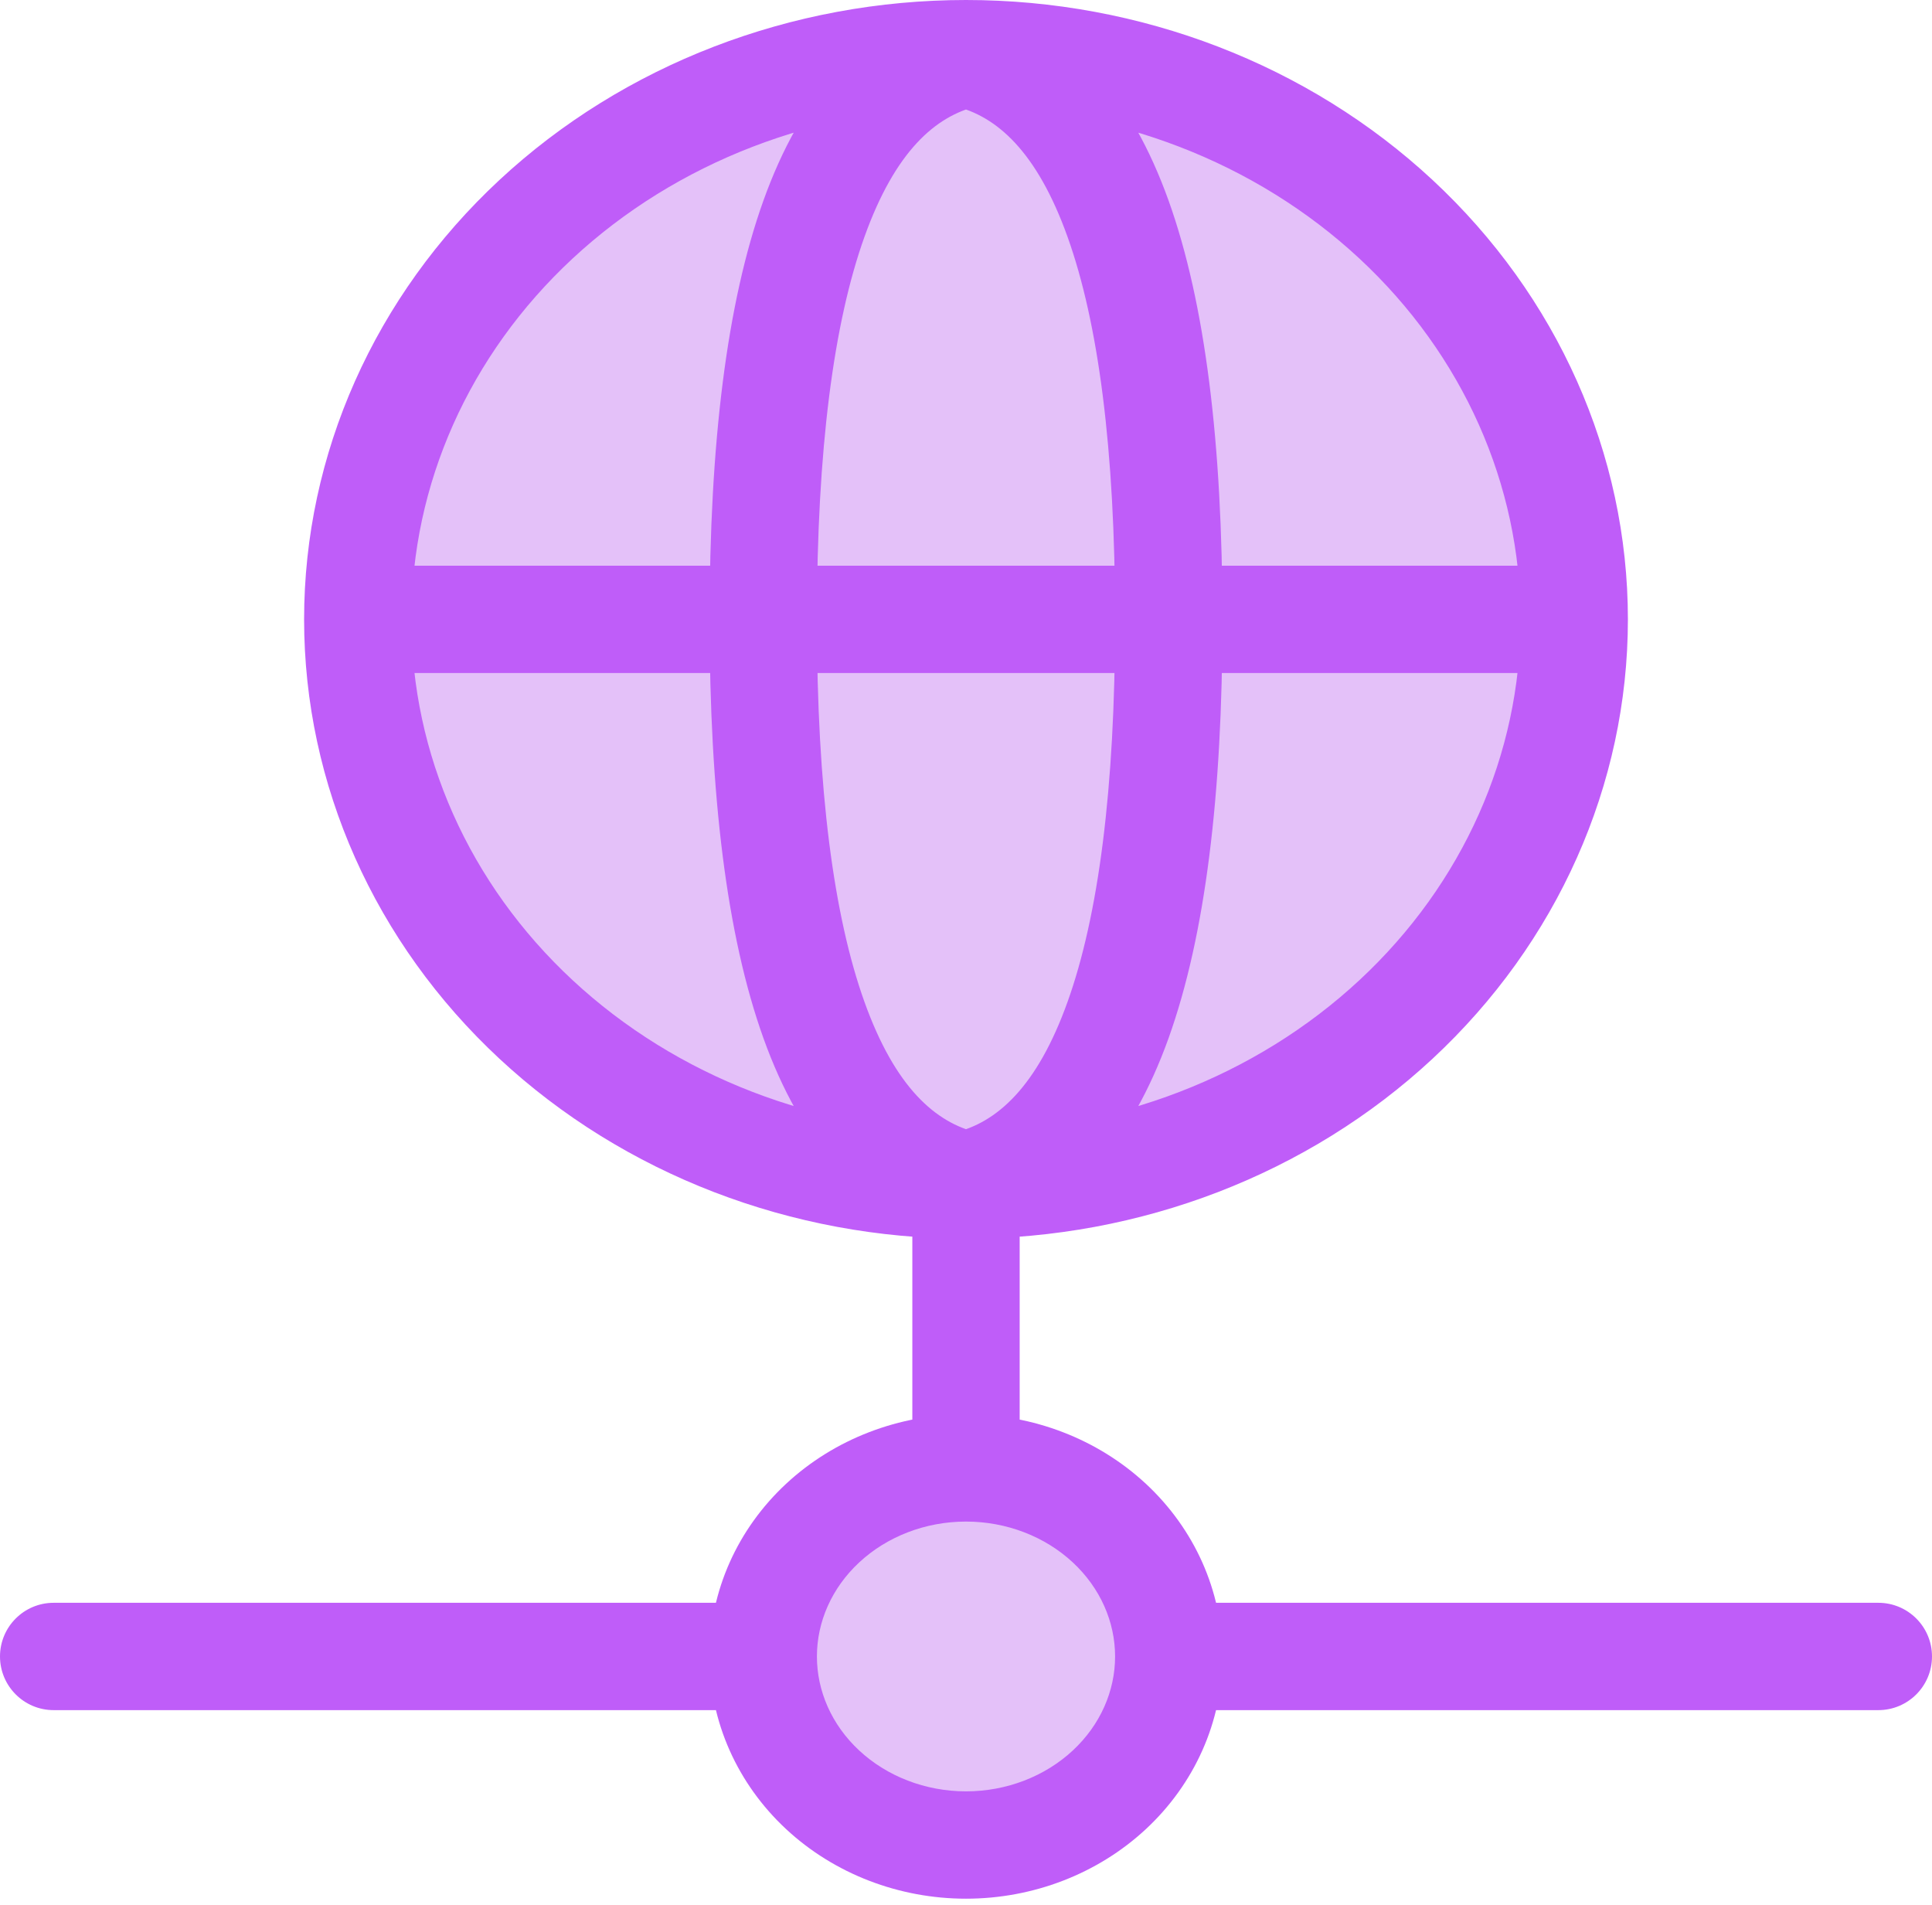 <svg width="72" height="71" viewBox="0 0 72 71" fill="none" xmlns="http://www.w3.org/2000/svg">
<path d="M13.333 23.081C13.333 28.672 15.721 34.034 19.972 37.988C24.223 41.941 29.988 44.162 36 44.162C42.012 44.162 47.777 41.941 52.028 37.988C56.279 34.034 58.667 28.672 58.667 23.081C58.667 17.49 56.279 12.128 52.028 8.174C47.777 4.221 42.012 2 36 2C29.988 2 24.223 4.221 19.972 8.174C15.721 12.128 13.333 17.49 13.333 23.081Z" fill="#E4C1F9"/>
<path d="M36 2C41.036 3.17 43.556 10.197 43.556 23.081C43.556 35.965 41.036 42.992 36 44.162" fill="#E4C1F9"/>
<path d="M36 2C30.964 3.17 28.444 10.197 28.444 23.081C28.444 35.965 30.964 42.992 36 44.162" fill="#E4C1F9"/>
<path d="M13.333 23.081H58.667H13.333Z" fill="#E4C1F9"/>
<path d="M2 61.73H28.444H2Z" fill="#E4C1F9"/>
<path d="M43.556 61.73H70H43.556Z" fill="#E4C1F9"/>
<path d="M28.444 61.73C28.444 63.593 29.241 65.381 30.657 66.698C32.074 68.016 33.996 68.757 36 68.757C38.004 68.757 39.926 68.016 41.343 66.698C42.76 65.381 43.556 63.593 43.556 61.73C43.556 59.866 42.76 58.079 41.343 56.761C39.926 55.443 38.004 54.703 36 54.703C33.996 54.703 32.074 55.443 30.657 56.761C29.241 58.079 28.444 59.866 28.444 61.73Z" fill="#E4C1F9"/>
<path d="M36 44.162V54.703V44.162Z" fill="#E4C1F9"/>
<path d="M13.333 23.081H11.333H13.333ZM36 2V0V2ZM2 59.73C0.895 59.73 0 60.625 0 61.73C0 62.834 0.895 63.73 2 63.73V59.73ZM70 63.73C71.105 63.73 72 62.834 72 61.73C72 60.625 71.105 59.73 70 59.73V63.73ZM30.657 66.698L29.295 68.163L30.657 66.698ZM41.343 66.698L42.705 68.163L41.343 66.698ZM11.333 23.081C11.333 29.251 13.97 35.137 18.61 39.452L21.334 36.523C17.473 32.932 15.333 28.093 15.333 23.081H11.333ZM18.61 39.452C23.245 43.763 29.503 46.162 36 46.162V42.162C30.474 42.162 25.201 40.119 21.334 36.523L18.61 39.452ZM36 46.162C42.497 46.162 48.755 43.763 53.39 39.452L50.666 36.523C46.799 40.119 41.526 42.162 36 42.162V46.162ZM53.39 39.452C58.03 35.137 60.667 29.251 60.667 23.081H56.667C56.667 28.093 54.527 32.932 50.666 36.523L53.39 39.452ZM60.667 23.081C60.667 16.911 58.03 11.025 53.39 6.71L50.666 9.639C54.527 13.23 56.667 18.069 56.667 23.081H60.667ZM53.39 6.71C48.755 2.399 42.497 0 36 0V4C41.526 4 46.799 6.043 50.666 9.639L53.39 6.71ZM36 0C29.503 0 23.245 2.399 18.61 6.71L21.334 9.639C25.201 6.043 30.474 4 36 4V0ZM18.61 6.71C13.97 11.025 11.333 16.911 11.333 23.081H15.333C15.333 18.069 17.473 13.23 21.334 9.639L18.61 6.71ZM35.547 3.948C37.138 4.318 38.643 5.642 39.783 8.823C40.929 12.018 41.556 16.727 41.556 23.081H45.556C45.556 16.551 44.922 11.305 43.549 7.473C42.17 3.627 39.898 0.852 36.453 0.052L35.547 3.948ZM41.556 23.081C41.556 29.435 40.929 34.145 39.783 37.34C38.643 40.52 37.138 41.844 35.547 42.214L36.453 46.11C39.898 45.31 42.17 42.535 43.549 38.689C44.922 34.857 45.556 29.611 45.556 23.081H41.556ZM35.547 0.052C32.102 0.852 29.83 3.627 28.451 7.473C27.078 11.305 26.444 16.551 26.444 23.081H30.444C30.444 16.727 31.071 12.018 32.217 8.823C33.357 5.642 34.862 4.318 36.453 3.948L35.547 0.052ZM26.444 23.081C26.444 29.611 27.078 34.857 28.451 38.689C29.83 42.535 32.102 45.31 35.547 46.11L36.453 42.214C34.862 41.844 33.357 40.52 32.217 37.34C31.071 34.145 30.444 29.435 30.444 23.081H26.444ZM13.333 25.081H58.667V21.081H13.333V25.081ZM2 63.73H28.444V59.73H2V63.73ZM43.556 63.73H70V59.73H43.556V63.73ZM26.444 61.73C26.444 64.172 27.489 66.483 29.295 68.163L32.02 65.234C30.992 64.278 30.444 63.014 30.444 61.73H26.444ZM29.295 68.163C31.097 69.838 33.511 70.757 36 70.757V66.757C34.482 66.757 33.052 66.194 32.02 65.234L29.295 68.163ZM36 70.757C38.489 70.757 40.903 69.838 42.705 68.163L39.98 65.234C38.948 66.194 37.518 66.757 36 66.757V70.757ZM42.705 68.163C44.511 66.483 45.556 64.172 45.556 61.73H41.556C41.556 63.014 41.008 64.278 39.98 65.234L42.705 68.163ZM45.556 61.73C45.556 59.287 44.511 56.976 42.705 55.296L39.98 58.225C41.008 59.181 41.556 60.445 41.556 61.73H45.556ZM42.705 55.296C40.903 53.621 38.489 52.703 36 52.703V56.703C37.518 56.703 38.948 57.265 39.98 58.225L42.705 55.296ZM36 52.703C33.511 52.703 31.097 53.621 29.295 55.296L32.02 58.225C33.052 57.265 34.482 56.703 36 56.703V52.703ZM29.295 55.296C27.489 56.976 26.444 59.287 26.444 61.73H30.444C30.444 60.445 30.992 59.181 32.02 58.225L29.295 55.296ZM34 44.162V54.703H38V44.162H34Z" fill="#BF5DF9"/>
</svg>
